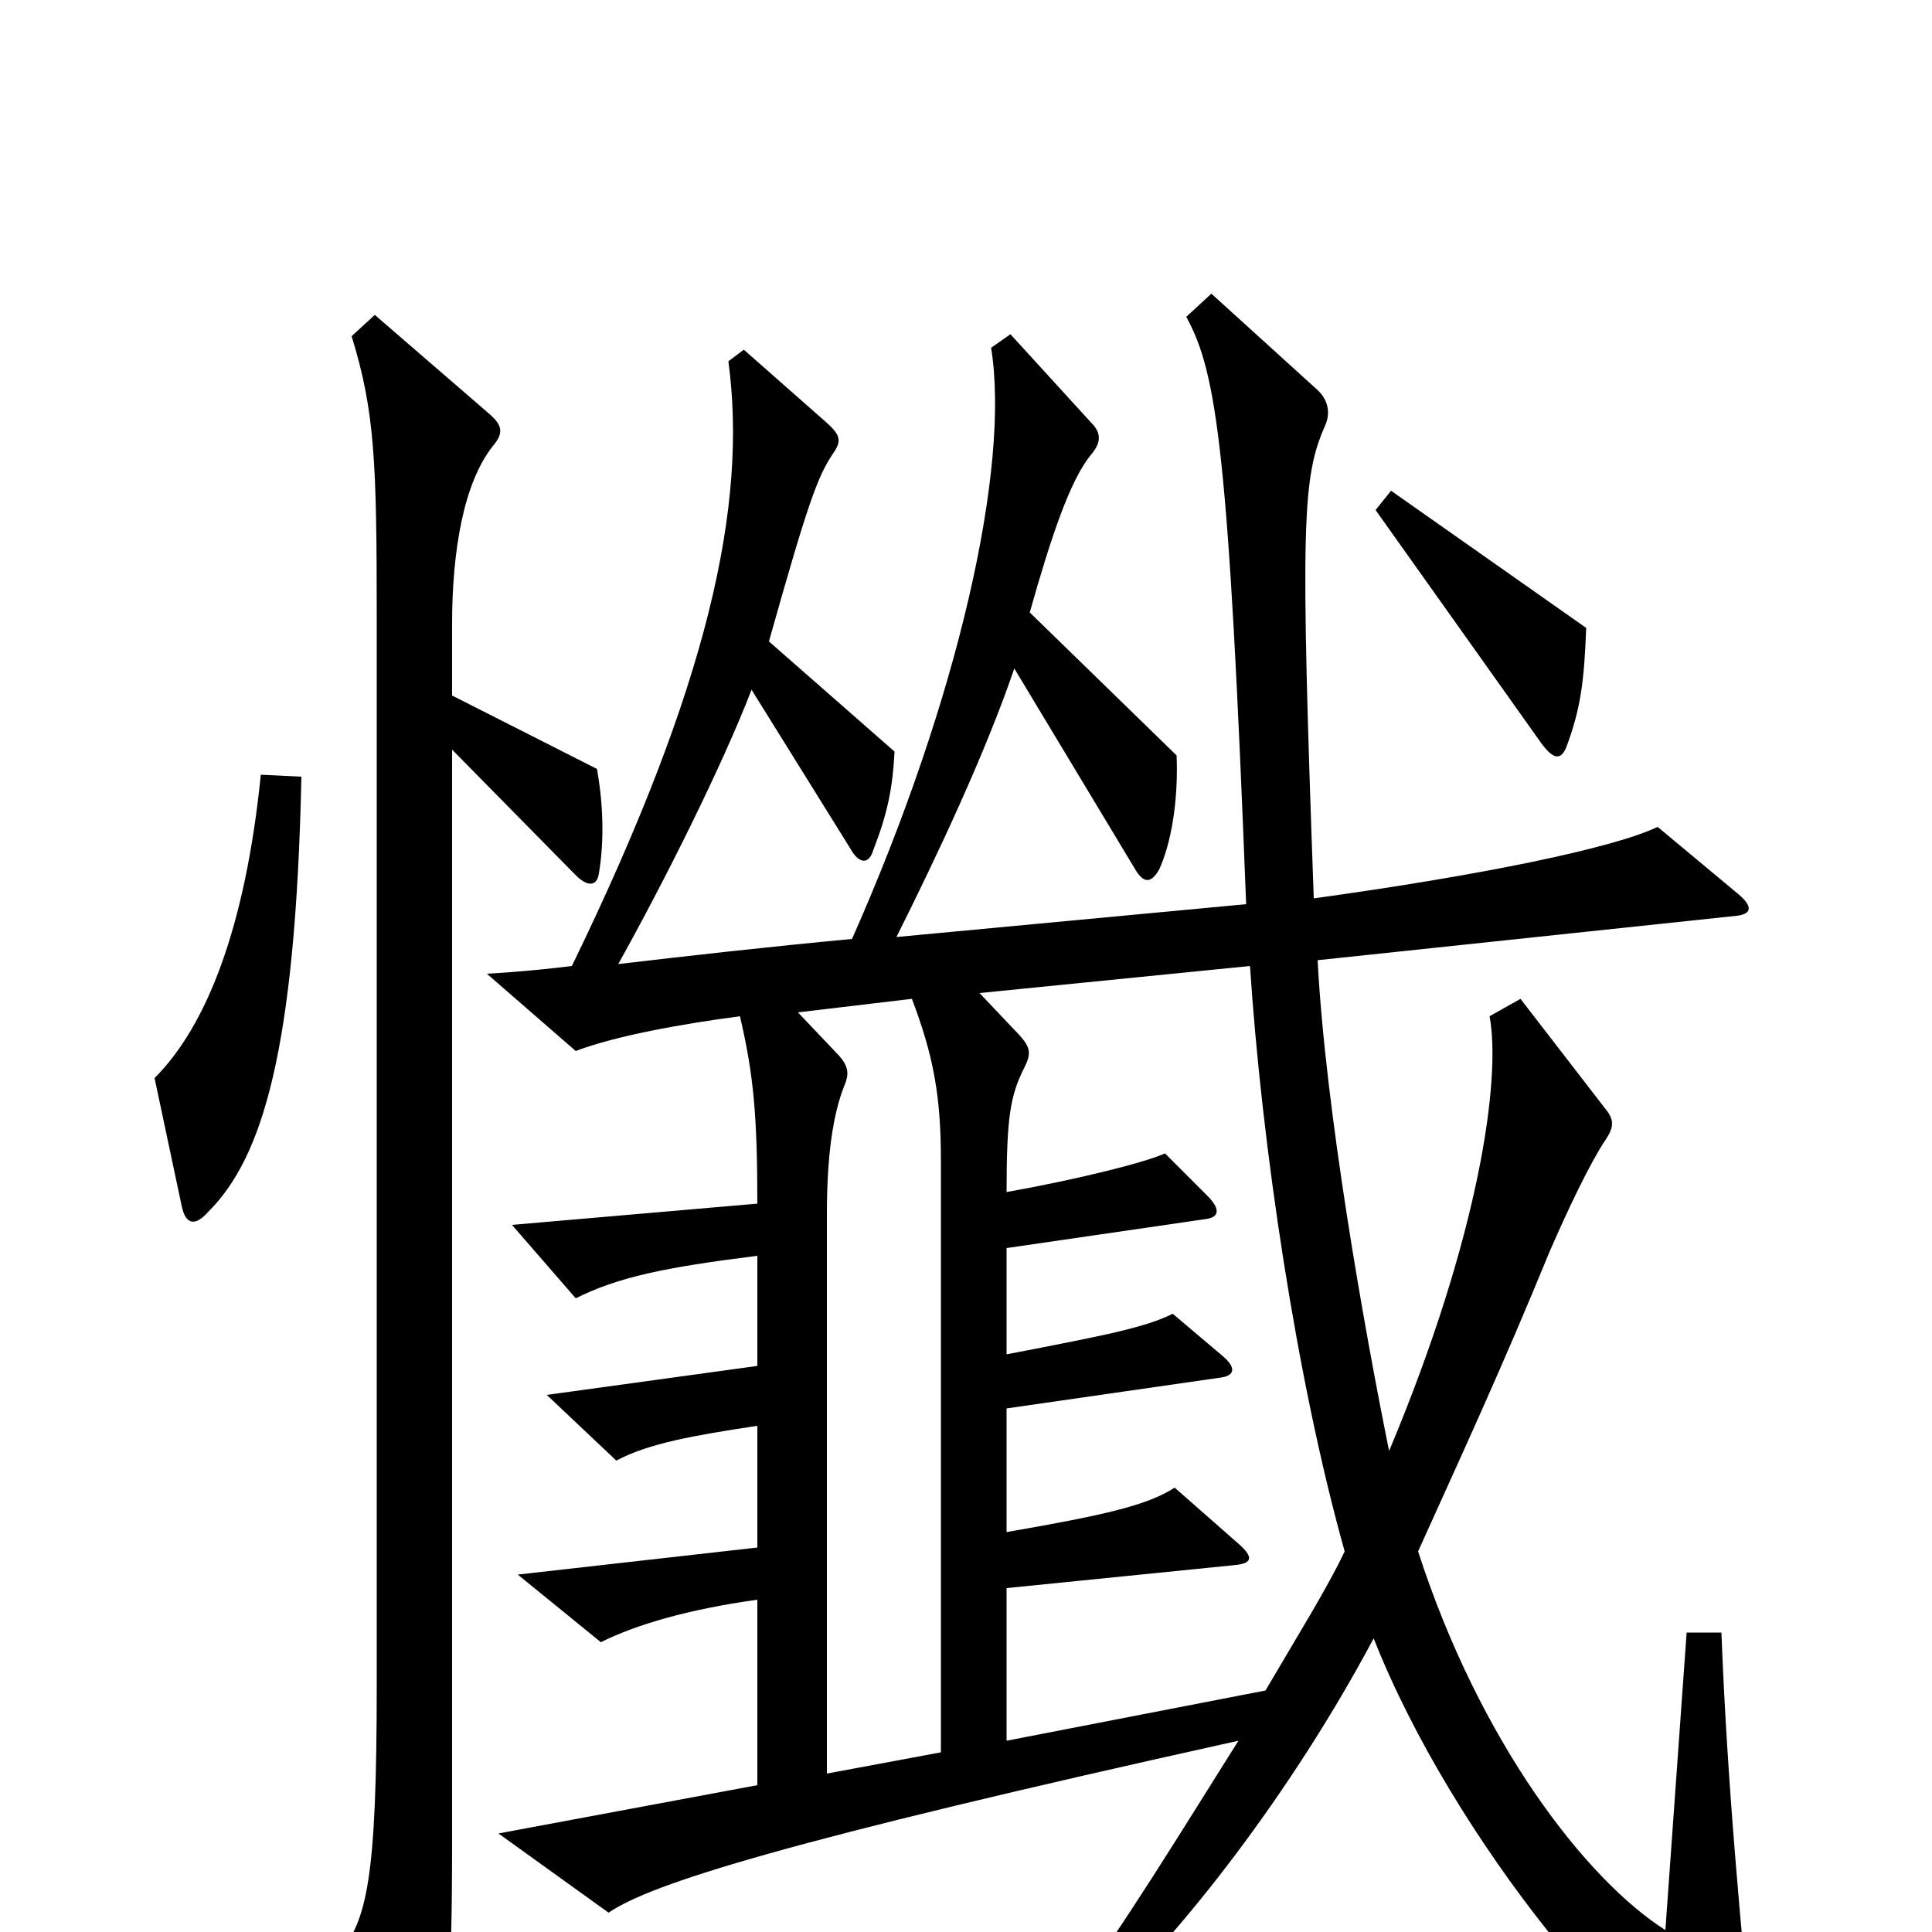 <svg xmlns="http://www.w3.org/2000/svg" viewBox="0 -1000 1000 1000">
	<path fill="#000000" d="M821 -675L720 -746L712 -736L798 -615C804 -607 808 -606 811 -614C818 -633 820 -647 821 -675ZM156 -598L135 -599C127 -520 107 -469 80 -442L94 -376C96 -366 101 -365 108 -373C136 -401 153 -457 156 -598ZM909 79C901 -2 894 -77 891 -155H873L862 -1C821 -27 766 -98 734 -197C757 -248 777 -291 802 -352C812 -375 823 -398 831 -410C835 -416 836 -420 831 -426L787 -483L771 -474C777 -442 766 -361 719 -249C706 -313 686 -426 682 -503L899 -526C907 -527 907 -531 900 -537L858 -572C835 -561 767 -547 680 -535C673 -730 674 -753 686 -780C689 -787 687 -794 681 -799L627 -848L614 -836C630 -807 636 -765 645 -532L464 -515C485 -557 510 -610 525 -654L587 -551C592 -542 596 -543 600 -550C606 -563 610 -585 609 -609L533 -683C544 -722 554 -752 565 -765C570 -771 570 -776 565 -781L523 -827L513 -820C523 -758 496 -638 441 -514C398 -510 354 -505 320 -501C344 -544 374 -604 389 -643L440 -561C445 -552 450 -553 452 -560C459 -578 462 -591 463 -611L398 -668C418 -739 423 -753 431 -765C436 -772 435 -775 427 -782L385 -819L377 -813C387 -739 367 -646 296 -500C272 -497 252 -496 252 -496L298 -456C319 -464 353 -470 383 -474C390 -444 392 -423 392 -377L265 -366L298 -328C320 -339 344 -344 392 -350V-293L283 -278L319 -244C336 -253 359 -257 392 -262V-199L268 -185L311 -150C329 -159 356 -167 392 -172V-76L258 -51L315 -10C337 -25 406 -47 641 -99C612 -53 581 -2 554 34L566 43C611 2 669 -73 711 -152C752 -48 848 68 898 88C906 91 910 89 909 79ZM310 -548C313 -566 312 -585 309 -602L234 -640V-677C234 -715 240 -750 255 -769C261 -776 260 -780 253 -786L194 -837L182 -826C194 -787 195 -761 195 -680V-128C195 -27 190 -6 175 12L208 76C213 86 220 87 223 77C232 46 234 31 234 -49V-612L298 -547C304 -541 309 -541 310 -548ZM696 -197C687 -178 672 -154 655 -125L521 -99V-178L640 -190C648 -191 649 -194 641 -201L608 -230C594 -221 573 -216 521 -207V-271L632 -287C639 -288 640 -292 633 -298L607 -320C593 -313 573 -309 521 -299V-354L624 -369C632 -370 631 -375 625 -381L603 -403C592 -398 555 -389 521 -383C521 -422 523 -433 530 -447C534 -455 534 -458 525 -467L507 -486L647 -500C653 -408 671 -286 696 -197ZM487 -93L428 -82V-372C428 -401 431 -423 437 -438C440 -445 439 -449 432 -456L413 -476L472 -483C483 -454 487 -433 487 -400Z"/>
</svg>